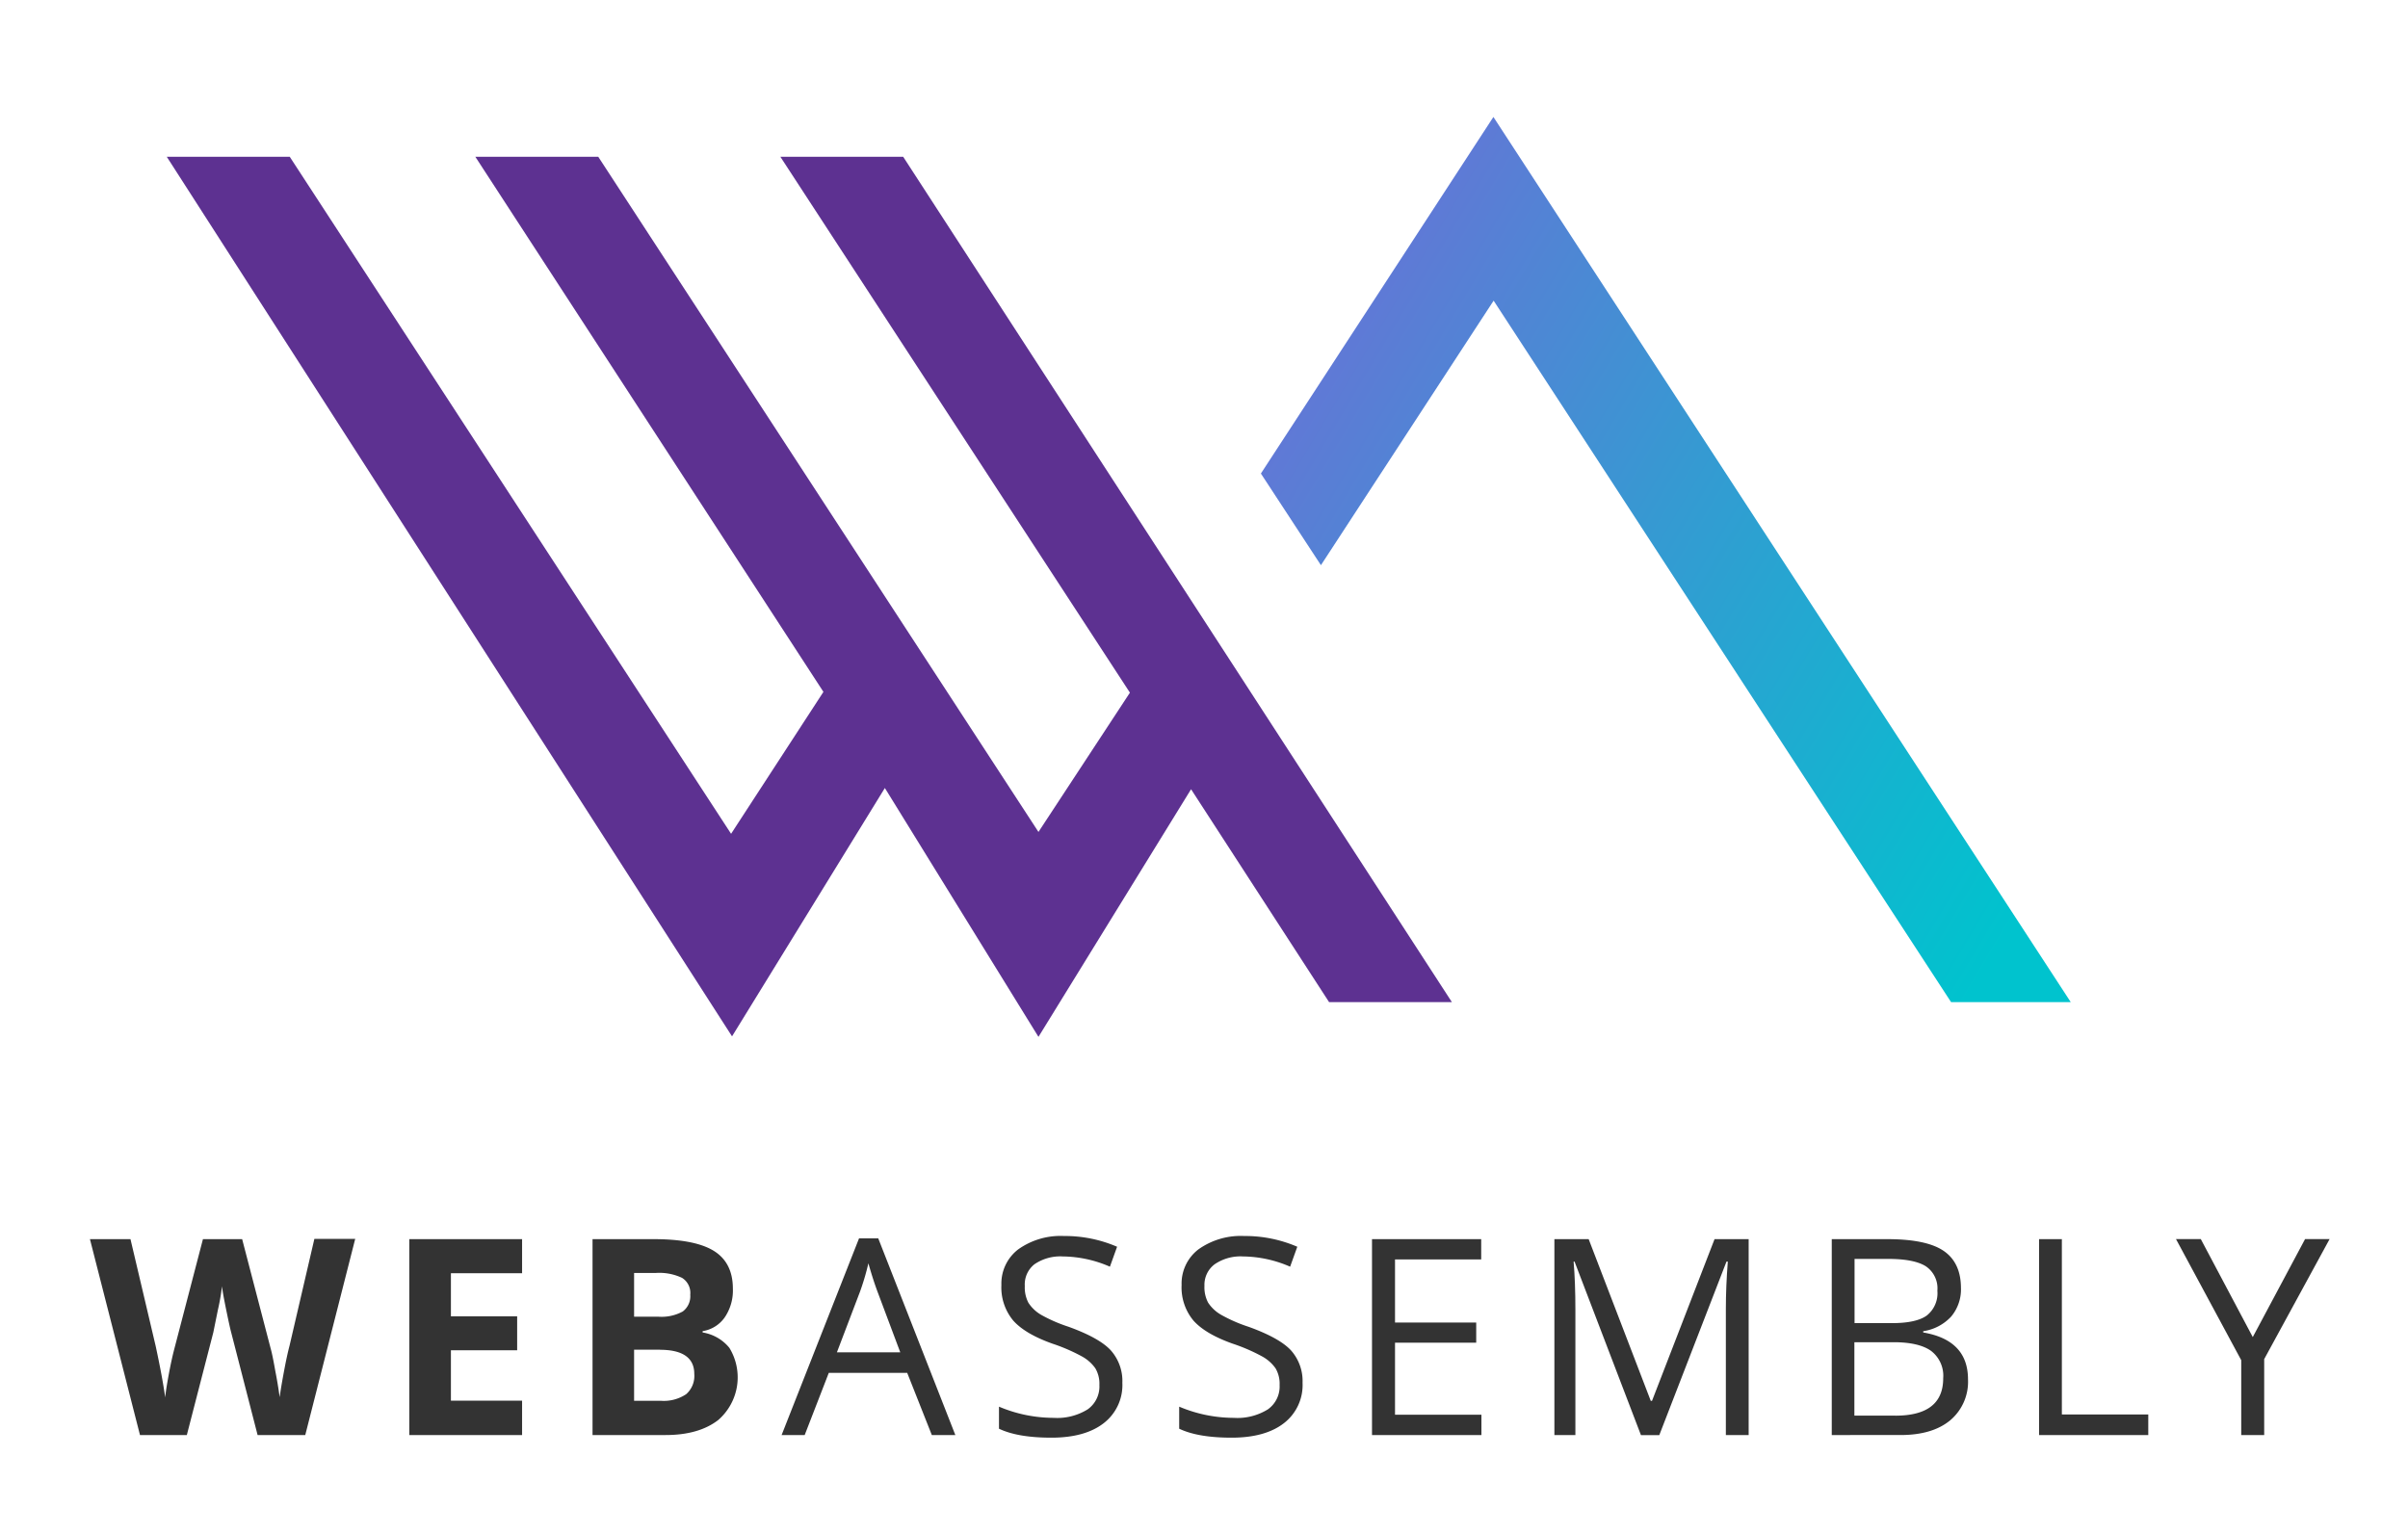 <svg id="Layer_1" data-name="Layer 1" xmlns="http://www.w3.org/2000/svg" xmlns:xlink="http://www.w3.org/1999/xlink" viewBox="0 0 430 274"><defs><style>.cls-1{fill:#333;}.cls-2{fill:#5d3191;}.cls-3{fill:url(#linear-gradient);}</style><linearGradient id="linear-gradient" x1="189.97" y1="29.81" x2="374.51" y2="139.89" gradientUnits="userSpaceOnUse"><stop offset="0" stop-color="#855cd9"/><stop offset="0.58" stop-color="#359ad2"/><stop offset="1" stop-color="#00c3ce"/></linearGradient></defs><title>RGB_logo_webassembly</title><path class="cls-1" d="M63.42,221.32l-8.91,35H46l-4.73-18.38q-0.24-.88-0.88-4t-0.75-4.2a37.21,37.21,0,0,1-.72,4.18L38.09,238l-4.73,18.33H25l-8.94-35H23.3l4.5,19.1Q29,246,29.5,249.6q0.13-1.38.63-4.08t1-4.59l5.11-19.6h7l5.11,19.6q0.32,1.14.82,4,0.43,2.15.77,4.63,0.21-1.6.76-4.55t1-4.63l4.44-19.1h7.32Z"/><path class="cls-1" d="M93.23,250.21v6.12H73.09v-35H93.23v6.09H80.52v7.69H92.35v6.07H80.52v9H93.23Z"/><path class="cls-1" d="M105.81,256.33v-35h10.88q7.42,0,10.8,2.11t3.38,6.74a8.54,8.54,0,0,1-1.46,5.13,5.92,5.92,0,0,1-3.94,2.45V238a7.74,7.74,0,0,1,4.77,2.74,10.09,10.09,0,0,1-2,12.91q-3.47,2.67-9.38,2.67H105.81Zm7.42-28.92v7.77h4.31a7.88,7.88,0,0,0,4.38-.93,3.4,3.4,0,0,0,1.34-3,3.17,3.17,0,0,0-1.46-3,9.46,9.46,0,0,0-4.68-.88h-3.88Zm4.58,13.67h-4.58v9.12H118a7.19,7.19,0,0,0,4.52-1.17,4.32,4.32,0,0,0,1.46-3.59Q124,241.09,117.81,241.09Z"/><path class="cls-1" d="M170.6,256.33h-4.2L162,245.21H148l-4.31,11.12h-4.12l13.83-35.14h3.43Zm-21.15-14.79h11.31l-4.07-10.85q-0.83-2.23-1.62-5.05a43.88,43.88,0,0,1-1.49,5.05Z"/><path class="cls-1" d="M200.42,247a8.59,8.59,0,0,1-3.34,7.21q-3.34,2.58-9.34,2.58t-9.35-1.6v-3.94a25.13,25.13,0,0,0,9.74,2,10.31,10.31,0,0,0,6.1-1.52,5,5,0,0,0,2.09-4.34,5.4,5.4,0,0,0-.73-3,7.1,7.1,0,0,0-2.46-2.15,32.05,32.05,0,0,0-5.19-2.24q-4.87-1.73-7-4.12a9.25,9.25,0,0,1-2.12-6.36,7.69,7.69,0,0,1,3-6.36,13,13,0,0,1,8.18-2.39,23.45,23.45,0,0,1,9.48,1.92l-1.28,3.56a21.5,21.5,0,0,0-8.41-1.83,8.16,8.16,0,0,0-5.07,1.4A4.58,4.58,0,0,0,183,229.7a5.88,5.88,0,0,0,.65,3,6.77,6.77,0,0,0,2.27,2.15,27.08,27.08,0,0,0,4.89,2.13q5.53,2,7.56,4.23A8.22,8.22,0,0,1,200.42,247Z"/><path class="cls-1" d="M232.6,247a8.59,8.59,0,0,1-3.34,7.21q-3.34,2.58-9.34,2.58t-9.35-1.6v-3.94a25.13,25.13,0,0,0,9.74,2,10.31,10.31,0,0,0,6.1-1.52,5,5,0,0,0,2.09-4.34,5.4,5.4,0,0,0-.73-3,7.1,7.1,0,0,0-2.46-2.15,32.05,32.05,0,0,0-5.19-2.24q-4.87-1.73-7-4.12a9.25,9.25,0,0,1-2.12-6.36,7.69,7.69,0,0,1,3-6.36,13,13,0,0,1,8.18-2.39,23.45,23.45,0,0,1,9.48,1.92l-1.28,3.56a21.5,21.5,0,0,0-8.41-1.83,8.16,8.16,0,0,0-5.07,1.4,4.58,4.58,0,0,0-1.82,3.84,5.88,5.88,0,0,0,.65,3,6.77,6.77,0,0,0,2.27,2.15A27.08,27.08,0,0,0,223,237q5.53,2,7.56,4.23A8.22,8.22,0,0,1,232.6,247Z"/><path class="cls-1" d="M264.54,252.69v3.64H245v-35h19.5v3.62H249.11v11.28h14.5v3.59h-14.5v12.87h15.43Z"/><path class="cls-1" d="M281.32,234.06v22.27h-3.75v-35h6.12l11.09,28.89H295l11.17-28.89h6.09v35h-4.07V233.77q0-4,.35-8.43H308.3l-12,31h-3.27l-11.86-31H281Q281.32,229,281.32,234.06Z"/><path class="cls-1" d="M327.1,256.33v-35H337q7,0,10.07,2.09t3.1,6.58a7.57,7.57,0,0,1-1.74,5.15,8.45,8.45,0,0,1-5,2.62V238q8,1.36,8,8.38a9,9,0,0,1-3.18,7.31q-3.18,2.63-8.87,2.63H327.1Zm4.07-31.47v11.47h6.7q4.31,0,6.2-1.36a5.08,5.08,0,0,0,1.89-4.43,4.75,4.75,0,0,0-2.09-4.38q-2.09-1.3-6.72-1.3h-6Zm7.29,28q8.54,0,8.54-6.68a5.58,5.58,0,0,0-2.18-4.9q-2.18-1.54-6.68-1.54h-7v13.11h7.29Z"/><path class="cls-1" d="M383.62,256.33h-19.5v-35h4.07v31.31h15.43v3.7Z"/><path class="cls-1" d="M404.34,256.33h-4.12V242.95l-11.65-21.63H393l9.28,17.5,9.34-17.5H416l-11.68,21.44v13.57Z"/><polygon class="cls-2" points="259.27 179 161.28 28 139.35 28 201.77 123.72 185.44 148.6 106.83 28 84.88 28 147.04 123.58 130.55 148.93 51.74 28 29.78 28 130.72 185.11 158.01 140.75 185.44 185.2 212.69 140.97 237.34 179 259.27 179"/><polygon class="cls-3" points="235.88 100.95 266.72 53.7 348.41 179 369.78 179 266.68 20.89 225.16 84.58 235.88 100.95"/></svg>